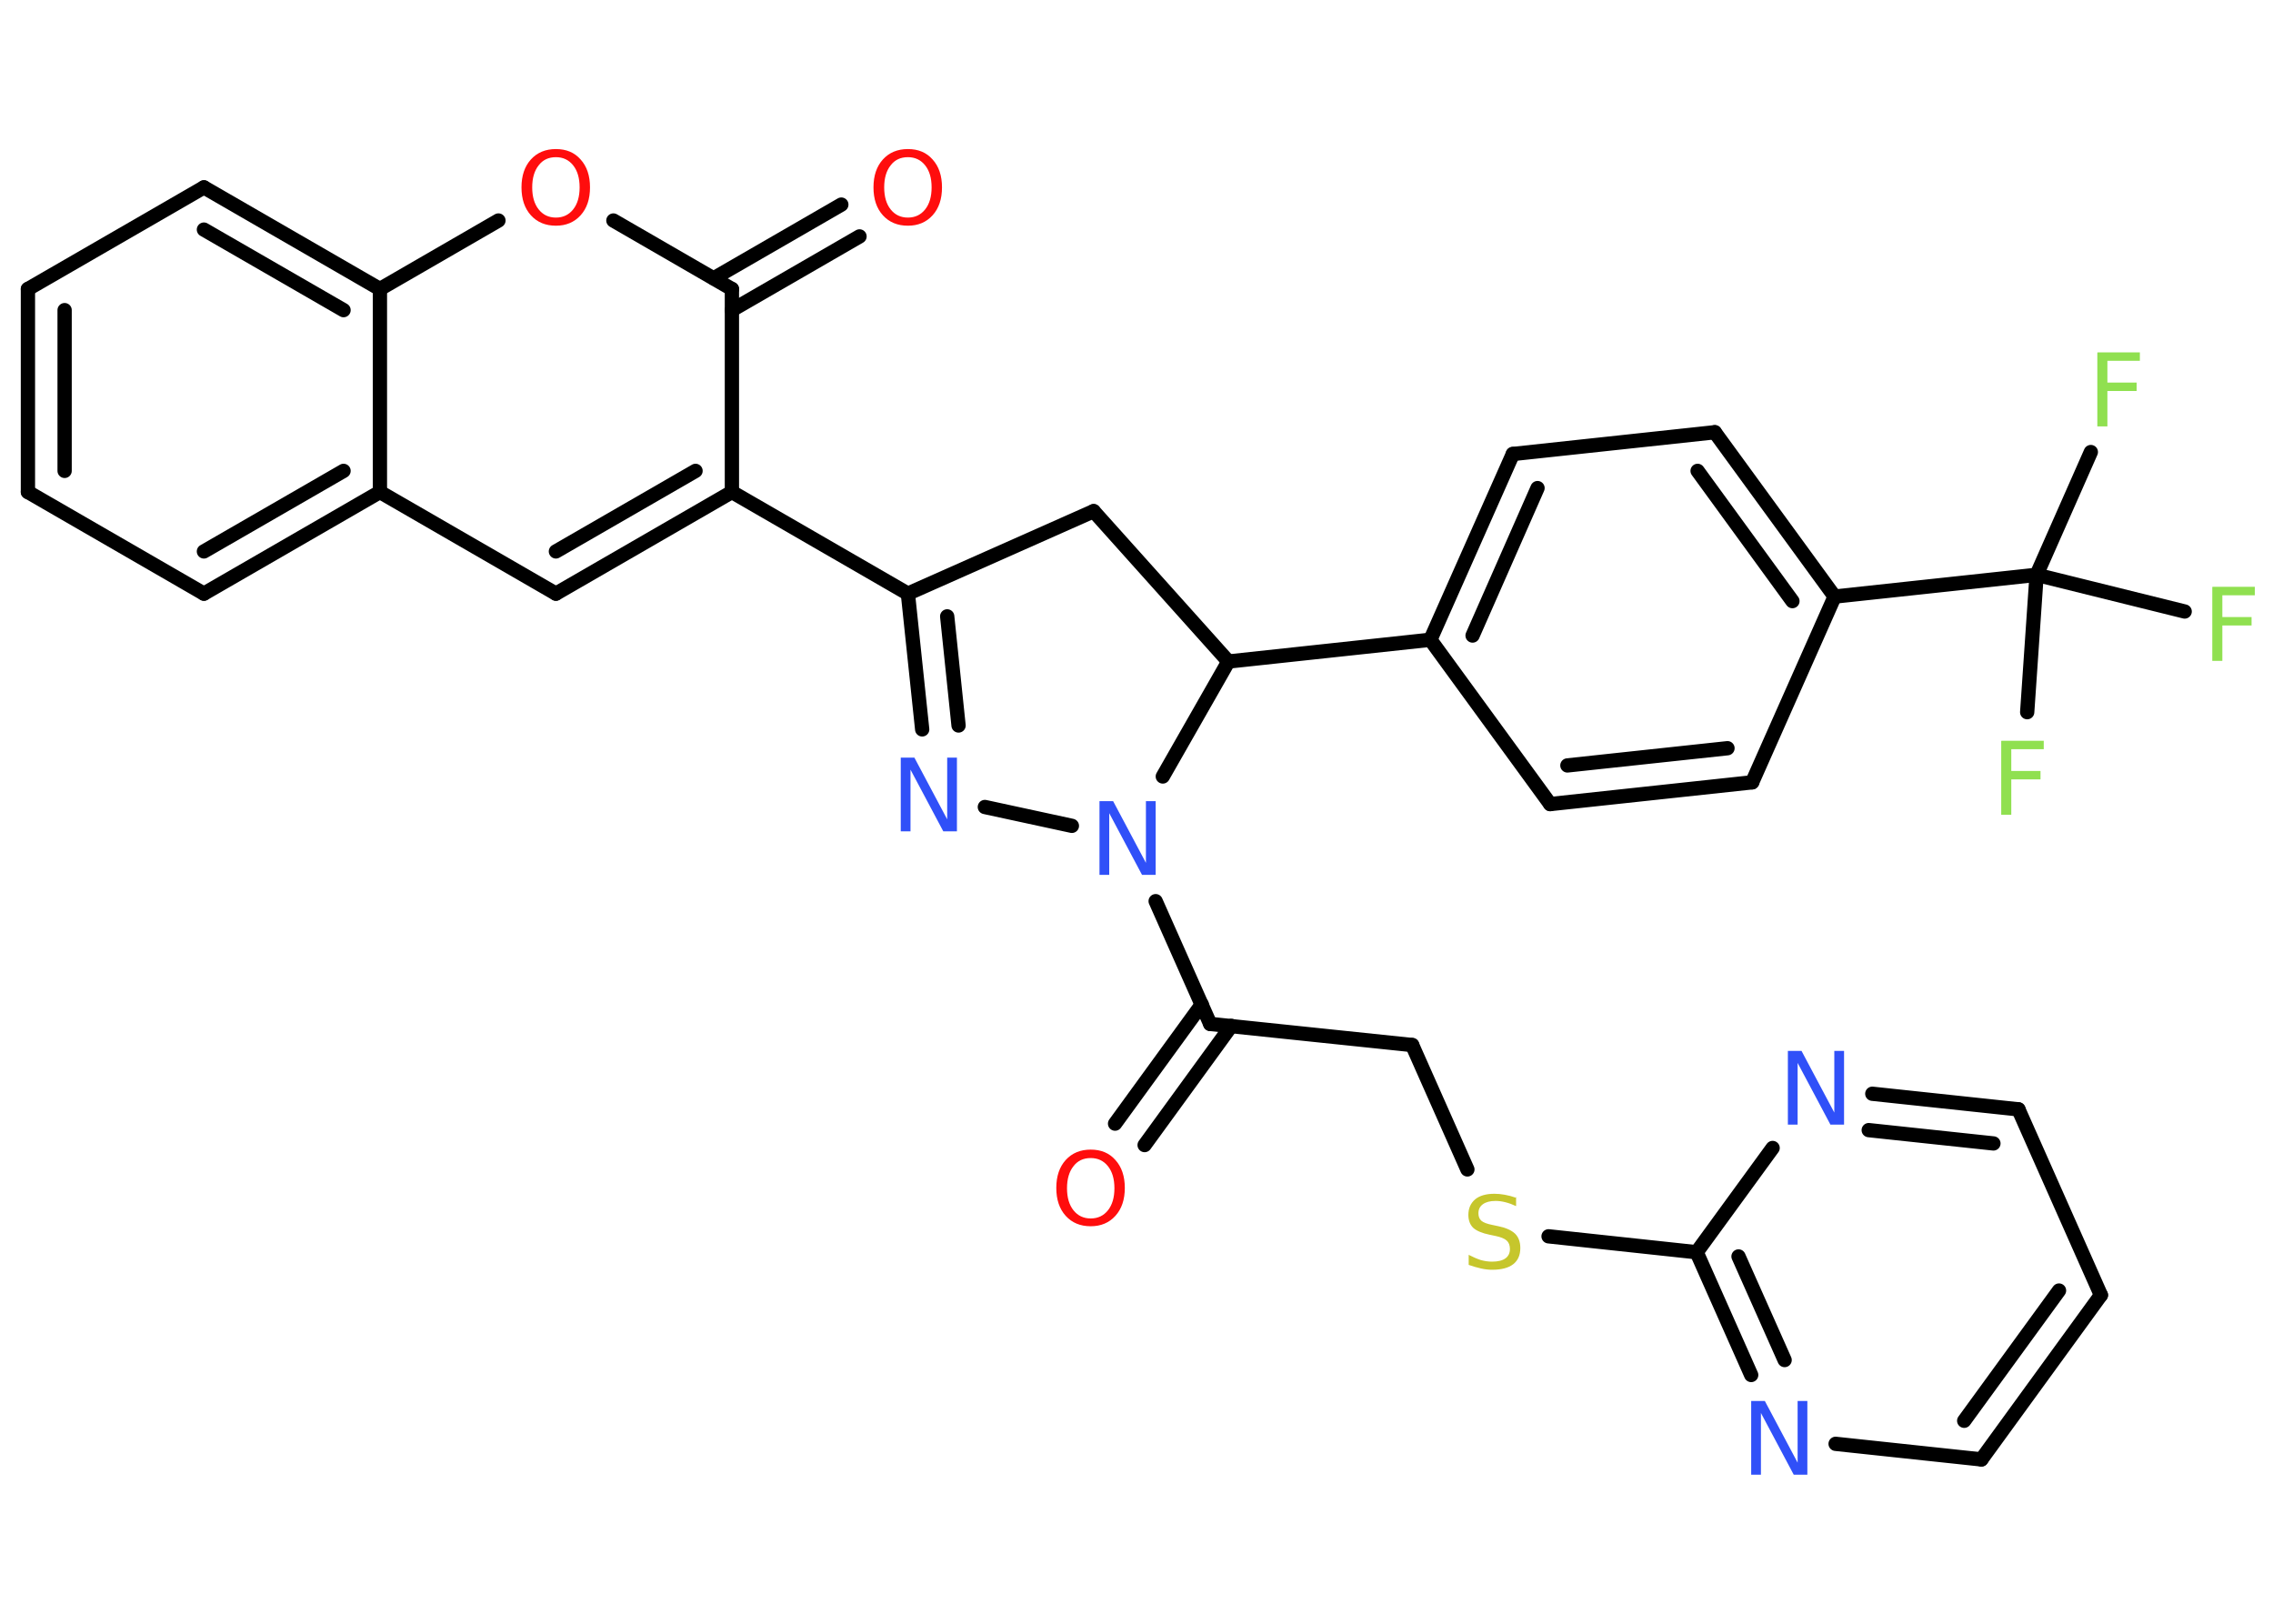 <?xml version='1.0' encoding='UTF-8'?>
<!DOCTYPE svg PUBLIC "-//W3C//DTD SVG 1.1//EN" "http://www.w3.org/Graphics/SVG/1.1/DTD/svg11.dtd">
<svg version='1.2' xmlns='http://www.w3.org/2000/svg' xmlns:xlink='http://www.w3.org/1999/xlink' width='70.0mm' height='50.0mm' viewBox='0 0 70.0 50.0'>
  <desc>Generated by the Chemistry Development Kit (http://github.com/cdk)</desc>
  <g stroke-linecap='round' stroke-linejoin='round' stroke='#000000' stroke-width='.44' fill='#3050F8'>
    <rect x='.0' y='.0' width='70.0' height='50.0' fill='#FFFFFF' stroke='none'/>
    <g id='mol1' class='mol'>
      <g id='mol1bnd1' class='bond'>
        <line x1='34.34' y1='34.6' x2='37.01' y2='30.93'/>
        <line x1='35.25' y1='35.26' x2='37.92' y2='31.59'/>
      </g>
      <line id='mol1bnd2' class='bond' x1='37.27' y1='31.53' x2='43.49' y2='32.18'/>
      <line id='mol1bnd3' class='bond' x1='43.49' y1='32.18' x2='45.19' y2='36.01'/>
      <line id='mol1bnd4' class='bond' x1='47.69' y1='38.07' x2='52.25' y2='38.56'/>
      <g id='mol1bnd5' class='bond'>
        <line x1='52.25' y1='38.56' x2='53.93' y2='42.34'/>
        <line x1='53.54' y1='38.69' x2='54.96' y2='41.88'/>
      </g>
      <line id='mol1bnd6' class='bond' x1='56.53' y1='44.46' x2='61.02' y2='44.94'/>
      <g id='mol1bnd7' class='bond'>
        <line x1='61.02' y1='44.94' x2='64.7' y2='39.88'/>
        <line x1='60.49' y1='43.75' x2='63.41' y2='39.74'/>
      </g>
      <line id='mol1bnd8' class='bond' x1='64.7' y1='39.88' x2='62.16' y2='34.16'/>
      <g id='mol1bnd9' class='bond'>
        <line x1='62.16' y1='34.16' x2='57.66' y2='33.68'/>
        <line x1='61.39' y1='35.21' x2='57.55' y2='34.8'/>
      </g>
      <line id='mol1bnd10' class='bond' x1='52.25' y1='38.56' x2='54.59' y2='35.35'/>
      <line id='mol1bnd11' class='bond' x1='37.27' y1='31.53' x2='35.59' y2='27.75'/>
      <line id='mol1bnd12' class='bond' x1='33.01' y1='25.43' x2='30.33' y2='24.85'/>
      <g id='mol1bnd13' class='bond'>
        <line x1='27.96' y1='18.28' x2='28.4' y2='22.46'/>
        <line x1='29.17' y1='18.98' x2='29.52' y2='22.34'/>
      </g>
      <line id='mol1bnd14' class='bond' x1='27.96' y1='18.28' x2='22.54' y2='15.15'/>
      <g id='mol1bnd15' class='bond'>
        <line x1='17.12' y1='18.28' x2='22.54' y2='15.15'/>
        <line x1='17.12' y1='16.98' x2='21.42' y2='14.5'/>
      </g>
      <line id='mol1bnd16' class='bond' x1='17.12' y1='18.28' x2='11.7' y2='15.15'/>
      <g id='mol1bnd17' class='bond'>
        <line x1='6.28' y1='18.28' x2='11.7' y2='15.15'/>
        <line x1='6.28' y1='16.98' x2='10.58' y2='14.5'/>
      </g>
      <line id='mol1bnd18' class='bond' x1='6.28' y1='18.28' x2='.86' y2='15.15'/>
      <g id='mol1bnd19' class='bond'>
        <line x1='.86' y1='8.9' x2='.86' y2='15.15'/>
        <line x1='1.99' y1='9.55' x2='1.99' y2='14.5'/>
      </g>
      <line id='mol1bnd20' class='bond' x1='.86' y1='8.9' x2='6.28' y2='5.77'/>
      <g id='mol1bnd21' class='bond'>
        <line x1='11.7' y1='8.9' x2='6.28' y2='5.77'/>
        <line x1='10.58' y1='9.55' x2='6.28' y2='7.07'/>
      </g>
      <line id='mol1bnd22' class='bond' x1='11.7' y1='15.15' x2='11.7' y2='8.9'/>
      <line id='mol1bnd23' class='bond' x1='11.7' y1='8.9' x2='15.35' y2='6.79'/>
      <line id='mol1bnd24' class='bond' x1='18.89' y1='6.79' x2='22.54' y2='8.9'/>
      <line id='mol1bnd25' class='bond' x1='22.54' y1='15.15' x2='22.54' y2='8.9'/>
      <g id='mol1bnd26' class='bond'>
        <line x1='21.98' y1='8.57' x2='25.91' y2='6.3'/>
        <line x1='22.54' y1='9.55' x2='26.47' y2='7.28'/>
      </g>
      <line id='mol1bnd27' class='bond' x1='27.96' y1='18.28' x2='33.68' y2='15.74'/>
      <line id='mol1bnd28' class='bond' x1='33.68' y1='15.74' x2='37.83' y2='20.37'/>
      <line id='mol1bnd29' class='bond' x1='35.81' y1='23.91' x2='37.83' y2='20.37'/>
      <line id='mol1bnd30' class='bond' x1='37.83' y1='20.37' x2='44.05' y2='19.7'/>
      <g id='mol1bnd31' class='bond'>
        <line x1='46.59' y1='13.98' x2='44.05' y2='19.7'/>
        <line x1='47.35' y1='15.03' x2='45.35' y2='19.57'/>
      </g>
      <line id='mol1bnd32' class='bond' x1='46.59' y1='13.98' x2='52.81' y2='13.31'/>
      <g id='mol1bnd33' class='bond'>
        <line x1='56.5' y1='18.37' x2='52.81' y2='13.31'/>
        <line x1='55.2' y1='18.51' x2='52.28' y2='14.5'/>
      </g>
      <line id='mol1bnd34' class='bond' x1='56.5' y1='18.37' x2='62.72' y2='17.7'/>
      <line id='mol1bnd35' class='bond' x1='62.72' y1='17.7' x2='64.39' y2='13.92'/>
      <line id='mol1bnd36' class='bond' x1='62.72' y1='17.7' x2='62.43' y2='21.93'/>
      <line id='mol1bnd37' class='bond' x1='62.72' y1='17.7' x2='67.28' y2='18.83'/>
      <line id='mol1bnd38' class='bond' x1='56.5' y1='18.37' x2='53.96' y2='24.09'/>
      <g id='mol1bnd39' class='bond'>
        <line x1='47.74' y1='24.76' x2='53.96' y2='24.09'/>
        <line x1='48.27' y1='23.57' x2='53.2' y2='23.04'/>
      </g>
      <line id='mol1bnd40' class='bond' x1='44.05' y1='19.7' x2='47.74' y2='24.76'/>
      <path id='mol1atm1' class='atom' d='M33.59 35.66q-.34 .0 -.53 .25q-.2 .25 -.2 .68q.0 .43 .2 .68q.2 .25 .53 .25q.33 .0 .53 -.25q.2 -.25 .2 -.68q.0 -.43 -.2 -.68q-.2 -.25 -.53 -.25zM33.59 35.4q.48 .0 .76 .32q.29 .32 .29 .86q.0 .54 -.29 .86q-.29 .32 -.76 .32q-.48 .0 -.77 -.32q-.29 -.32 -.29 -.86q.0 -.54 .29 -.86q.29 -.32 .77 -.32z' stroke='none' fill='#FF0D0D'/>
      <path id='mol1atm4' class='atom' d='M46.69 36.84v.3q-.17 -.08 -.33 -.12q-.16 -.04 -.3 -.04q-.25 .0 -.39 .1q-.14 .1 -.14 .28q.0 .15 .09 .23q.09 .08 .34 .13l.19 .04q.34 .07 .51 .23q.16 .16 .16 .44q.0 .33 -.22 .5q-.22 .17 -.65 .17q-.16 .0 -.34 -.04q-.18 -.04 -.38 -.11v-.31q.19 .1 .37 .16q.18 .05 .35 .05q.27 .0 .41 -.1q.14 -.1 .14 -.29q.0 -.17 -.1 -.26q-.1 -.09 -.34 -.14l-.19 -.04q-.34 -.07 -.5 -.21q-.15 -.15 -.15 -.4q.0 -.3 .21 -.48q.21 -.17 .59 -.17q.16 .0 .32 .03q.17 .03 .34 .09z' stroke='none' fill='#C6C62C'/>
      <path id='mol1atm6' class='atom' d='M53.94 43.14h.41l1.01 1.9v-1.9h.3v2.27h-.42l-1.01 -1.9v1.9h-.3v-2.27z' stroke='none'/>
      <path id='mol1atm10' class='atom' d='M55.07 32.36h.41l1.01 1.9v-1.9h.3v2.27h-.42l-1.01 -1.9v1.9h-.3v-2.27z' stroke='none'/>
      <path id='mol1atm11' class='atom' d='M33.87 24.67h.41l1.01 1.9v-1.9h.3v2.27h-.42l-1.01 -1.9v1.9h-.3v-2.27z' stroke='none'/>
      <path id='mol1atm12' class='atom' d='M27.75 23.33h.41l1.01 1.9v-1.9h.3v2.27h-.42l-1.01 -1.9v1.9h-.3v-2.27z' stroke='none'/>
      <path id='mol1atm22' class='atom' d='M17.12 4.84q-.34 .0 -.53 .25q-.2 .25 -.2 .68q.0 .43 .2 .68q.2 .25 .53 .25q.33 .0 .53 -.25q.2 -.25 .2 -.68q.0 -.43 -.2 -.68q-.2 -.25 -.53 -.25zM17.12 4.59q.48 .0 .76 .32q.29 .32 .29 .86q.0 .54 -.29 .86q-.29 .32 -.76 .32q-.48 .0 -.77 -.32q-.29 -.32 -.29 -.86q.0 -.54 .29 -.86q.29 -.32 .77 -.32z' stroke='none' fill='#FF0D0D'/>
      <path id='mol1atm24' class='atom' d='M27.96 4.84q-.34 .0 -.53 .25q-.2 .25 -.2 .68q.0 .43 .2 .68q.2 .25 .53 .25q.33 .0 .53 -.25q.2 -.25 .2 -.68q.0 -.43 -.2 -.68q-.2 -.25 -.53 -.25zM27.96 4.59q.48 .0 .76 .32q.29 .32 .29 .86q.0 .54 -.29 .86q-.29 .32 -.76 .32q-.48 .0 -.77 -.32q-.29 -.32 -.29 -.86q.0 -.54 .29 -.86q.29 -.32 .77 -.32z' stroke='none' fill='#FF0D0D'/>
      <path id='mol1atm32' class='atom' d='M64.6 10.85h1.3v.26h-1.0v.67h.9v.26h-.9v1.09h-.31v-2.27z' stroke='none' fill='#90E050'/>
      <path id='mol1atm33' class='atom' d='M61.64 22.81h1.3v.26h-1.0v.67h.9v.26h-.9v1.09h-.31v-2.27z' stroke='none' fill='#90E050'/>
      <path id='mol1atm34' class='atom' d='M68.14 18.07h1.3v.26h-1.0v.67h.9v.26h-.9v1.09h-.31v-2.27z' stroke='none' fill='#90E050'/>
    </g>
  </g>
</svg>
